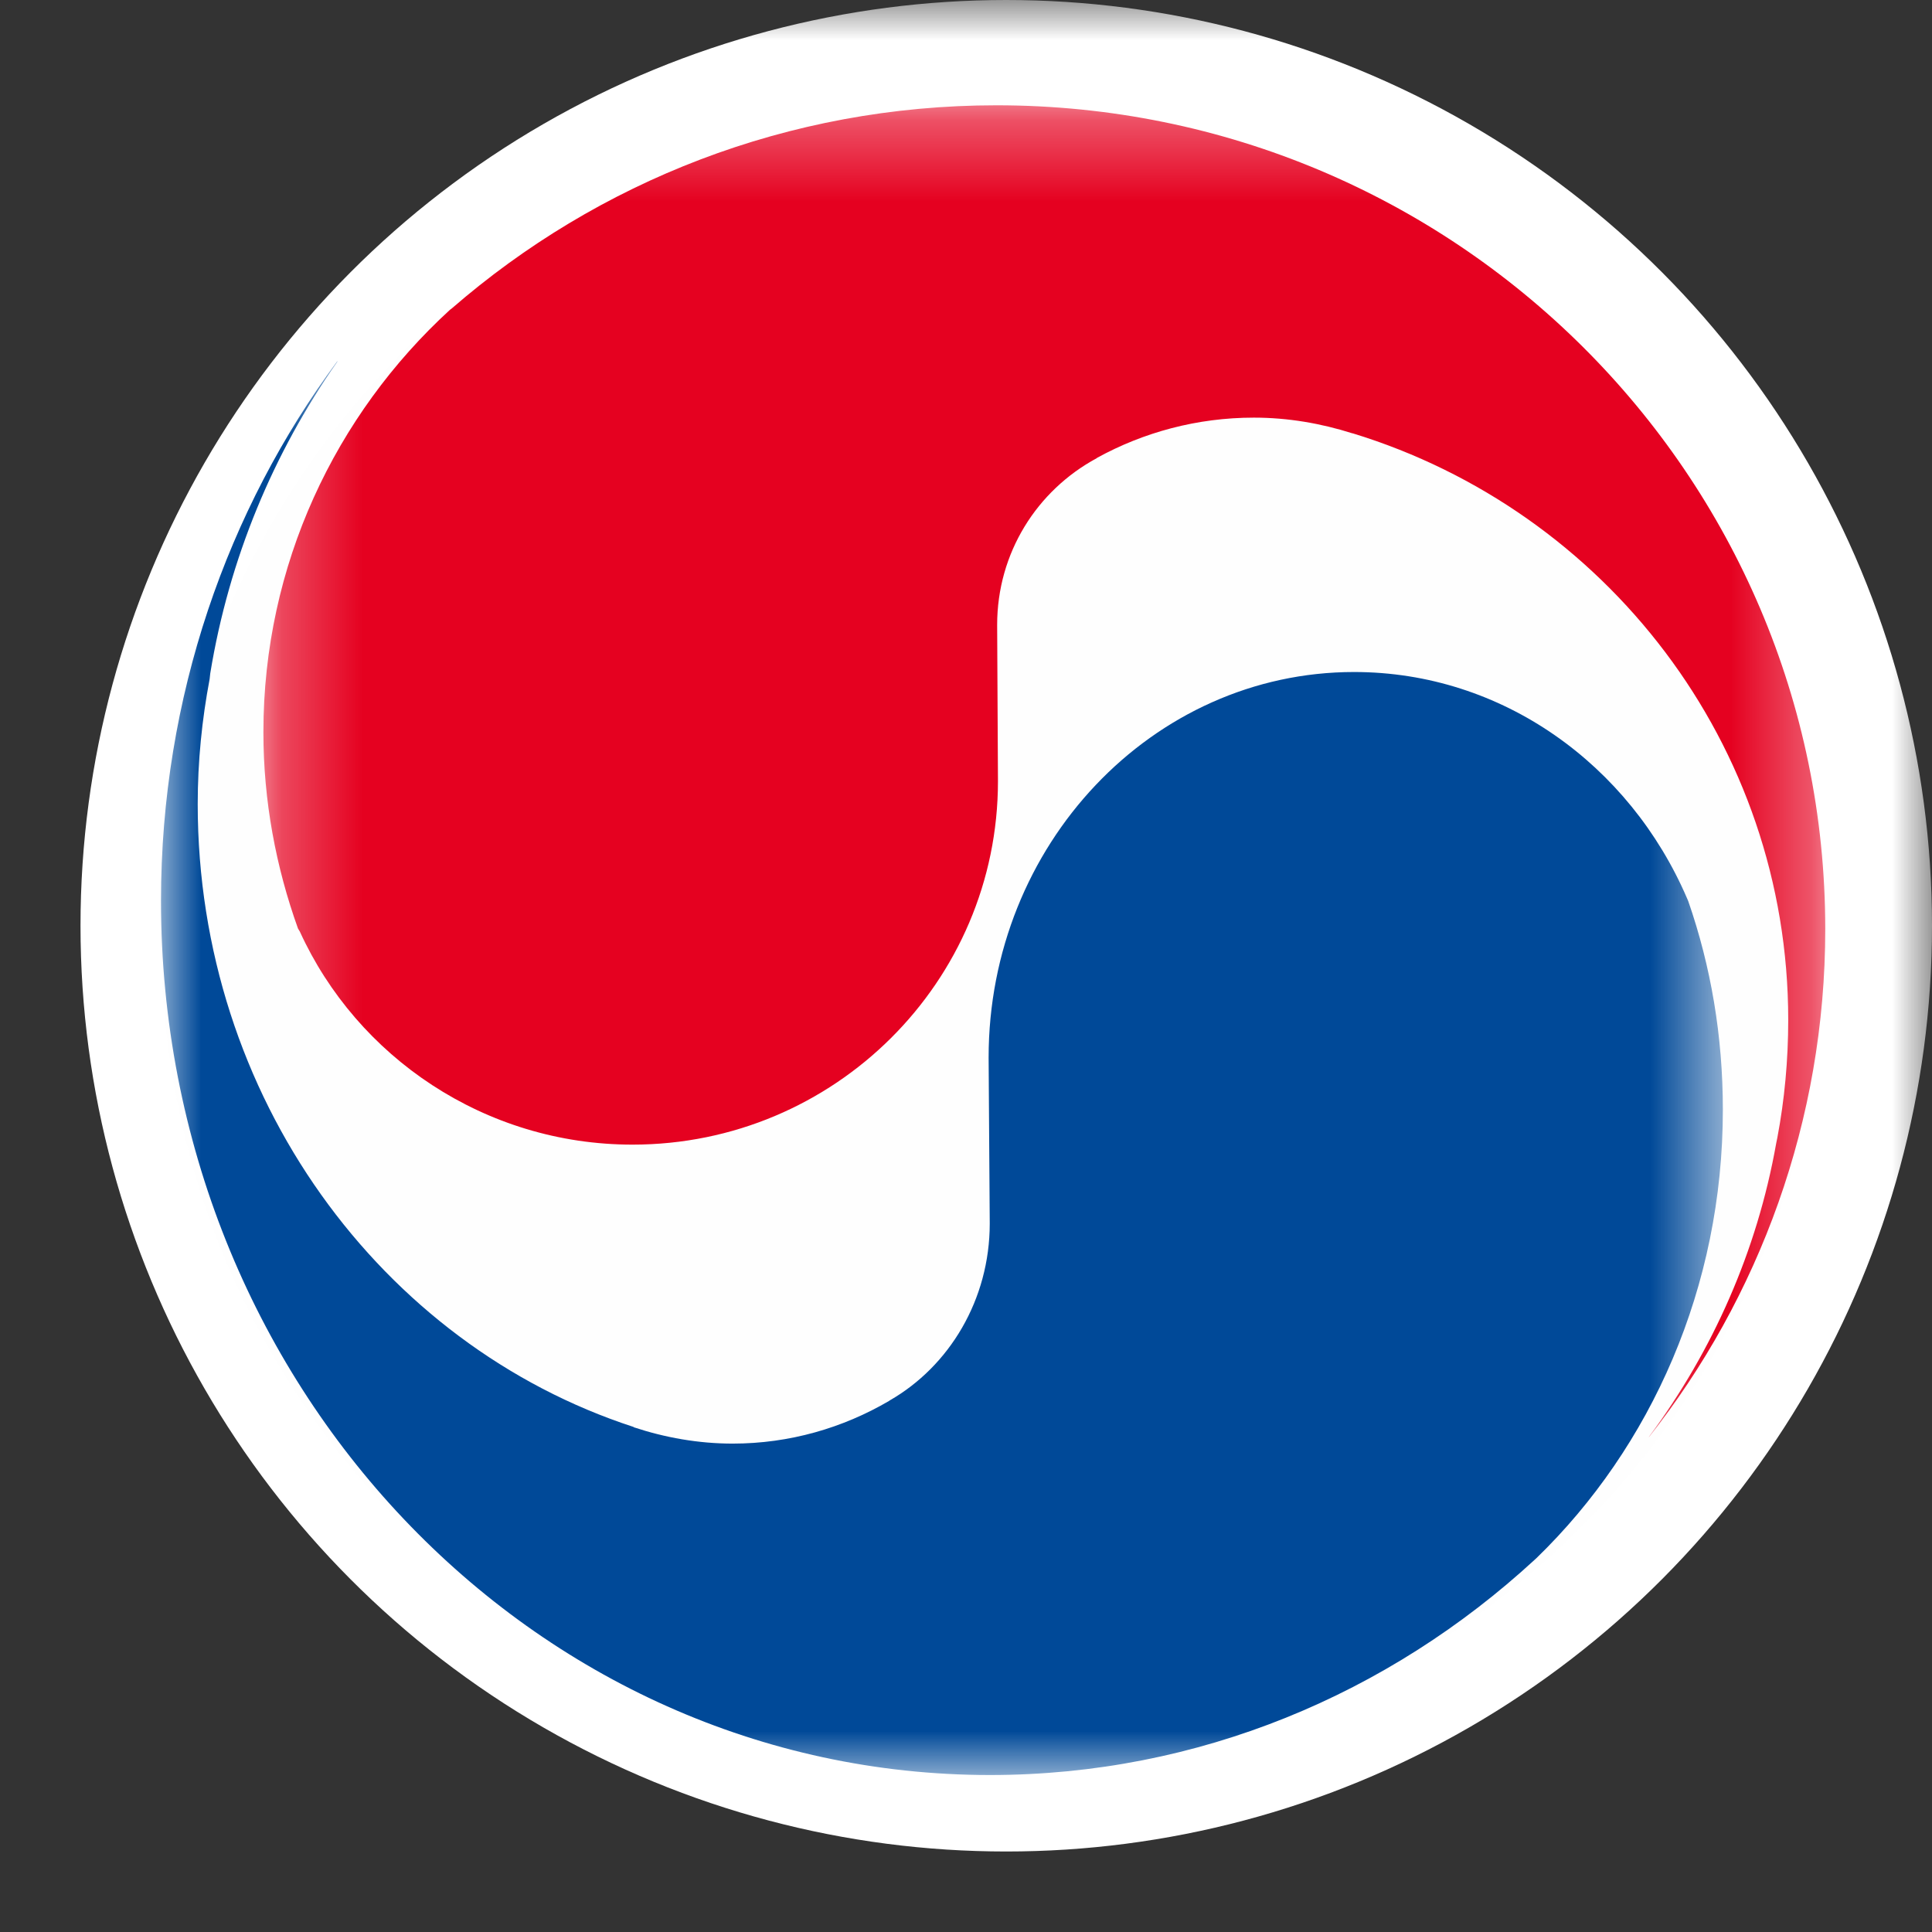 <svg xmlns="http://www.w3.org/2000/svg" xmlns:xlink="http://www.w3.org/1999/xlink" width="24" height="24" viewBox="0 0 24 24">
    <rect x="0" y="0" width="24" height="24" fill="#333333" stroke="none"/>
    <defs>
        <path id="xh2hmw3sba" d="M0 0H24V24H0z"/>
        <path id="fmhmkiazec" d="M0 0.325L20.672 0.325 20.672 20.994 0 20.994z"/>
        <path id="1f3apbqole" d="M0.272 0.308L19.673 0.308 19.673 16.857 0.272 16.857z"/>
        <path id="79ad5xg8rg" d="M0 0.483L19.402 0.483 19.402 18.05 0 18.05z"/>
    </defs>
    <g fill="none" fill-rule="evenodd">
        <g>
            <g>
                <g>
                    <g>
                        <g transform="translate(-160 -29) translate(160 29)">
                            <mask id="bf12x7pweb" fill="#fff">
                                <use xlink:href="#xh2hmw3sba"/>
                            </mask>
                            <circle cx="12.5" cy="11.5" r="11.5" fill="#FFF" mask="url(#bf12x7pweb)"/>
                            <g mask="url(#bf12x7pweb)">
                                <g transform="translate(2 1)">
                                    <mask id="hs3famzhqd" fill="#fff">
                                        <use xlink:href="#fmhmkiazec"/>
                                    </mask>
                                    <path fill="#FEFEFE" d="M20.672 10.657c0 5.708-4.628 10.337-10.332 10.337C4.628 20.994 0 16.364 0 10.657 0 4.948 4.628.325 10.34.325c5.704 0 10.332 4.623 10.332 10.332" mask="url(#hs3famzhqd)"/>
                                </g>
                            </g>
                            <g mask="url(#bf12x7pweb)">
                                <g transform="translate(3 1)">
                                    <mask id="2aqct5xztf" fill="#fff">
                                        <use xlink:href="#1f3apbqole"/>
                                    </mask>
                                    <path fill="#E50120" d="M13.804 4.383c3.136.96 5.41 3.857 5.41 7.287 0 .5-.046.992-.135 1.462l-.014.068c-.237 1.341-.79 2.582-1.575 3.64l-.01.017c1.372-1.738 2.194-3.935 2.194-6.316C19.674 4.89 15.066.308 9.379.308c-2.595 0-4.958.954-6.765 2.522l-.025.019C1.167 4.152.272 6.017.272 8.096c0 .854.156 1.676.43 2.439l.022.036c.71 1.558 2.298 2.648 4.133 2.648 2.509 0 4.54-2.025 4.54-4.514l-.01-1.942c0-.896.495-1.67 1.235-2.07l.007-.006c.576-.316 1.24-.499 1.947-.499.426 0 .836.072 1.224.195h.004" mask="url(#2aqct5xztf)"/>
                                </g>
                            </g>
                            <g mask="url(#bf12x7pweb)">
                                <g transform="translate(2 4)">
                                    <mask id="opix5kb8ph" fill="#fff">
                                        <use xlink:href="#79ad5xg8rg"/>
                                    </mask>
                                    <path fill="#004998" d="M5.87 13.726C2.737 12.706.456 9.626.456 5.988c0-.531.053-1.049.148-1.552l.008-.072c.234-1.428.787-2.742 1.576-3.867l.005-.014C.825 2.33 0 4.659 0 7.188c0 6 4.607 10.862 10.298 10.862 2.591 0 4.956-1.007 6.766-2.674l.024-.022c1.422-1.38 2.314-3.36 2.314-5.57 0-.912-.149-1.782-.43-2.59l-.015-.035c-.713-1.658-2.295-2.811-4.136-2.811-2.506 0-4.54 2.148-4.54 4.789l.014 2.062c0 .946-.502 1.773-1.243 2.198l-.008.006c-.572.335-1.236.53-1.943.53-.425 0-.842-.075-1.228-.203l-.003-.004" mask="url(#opix5kb8ph)"/>
                                </g>
                            </g>
                        </g>
                    </g>
                </g>
            </g>
        </g>
    </g>
</svg>
